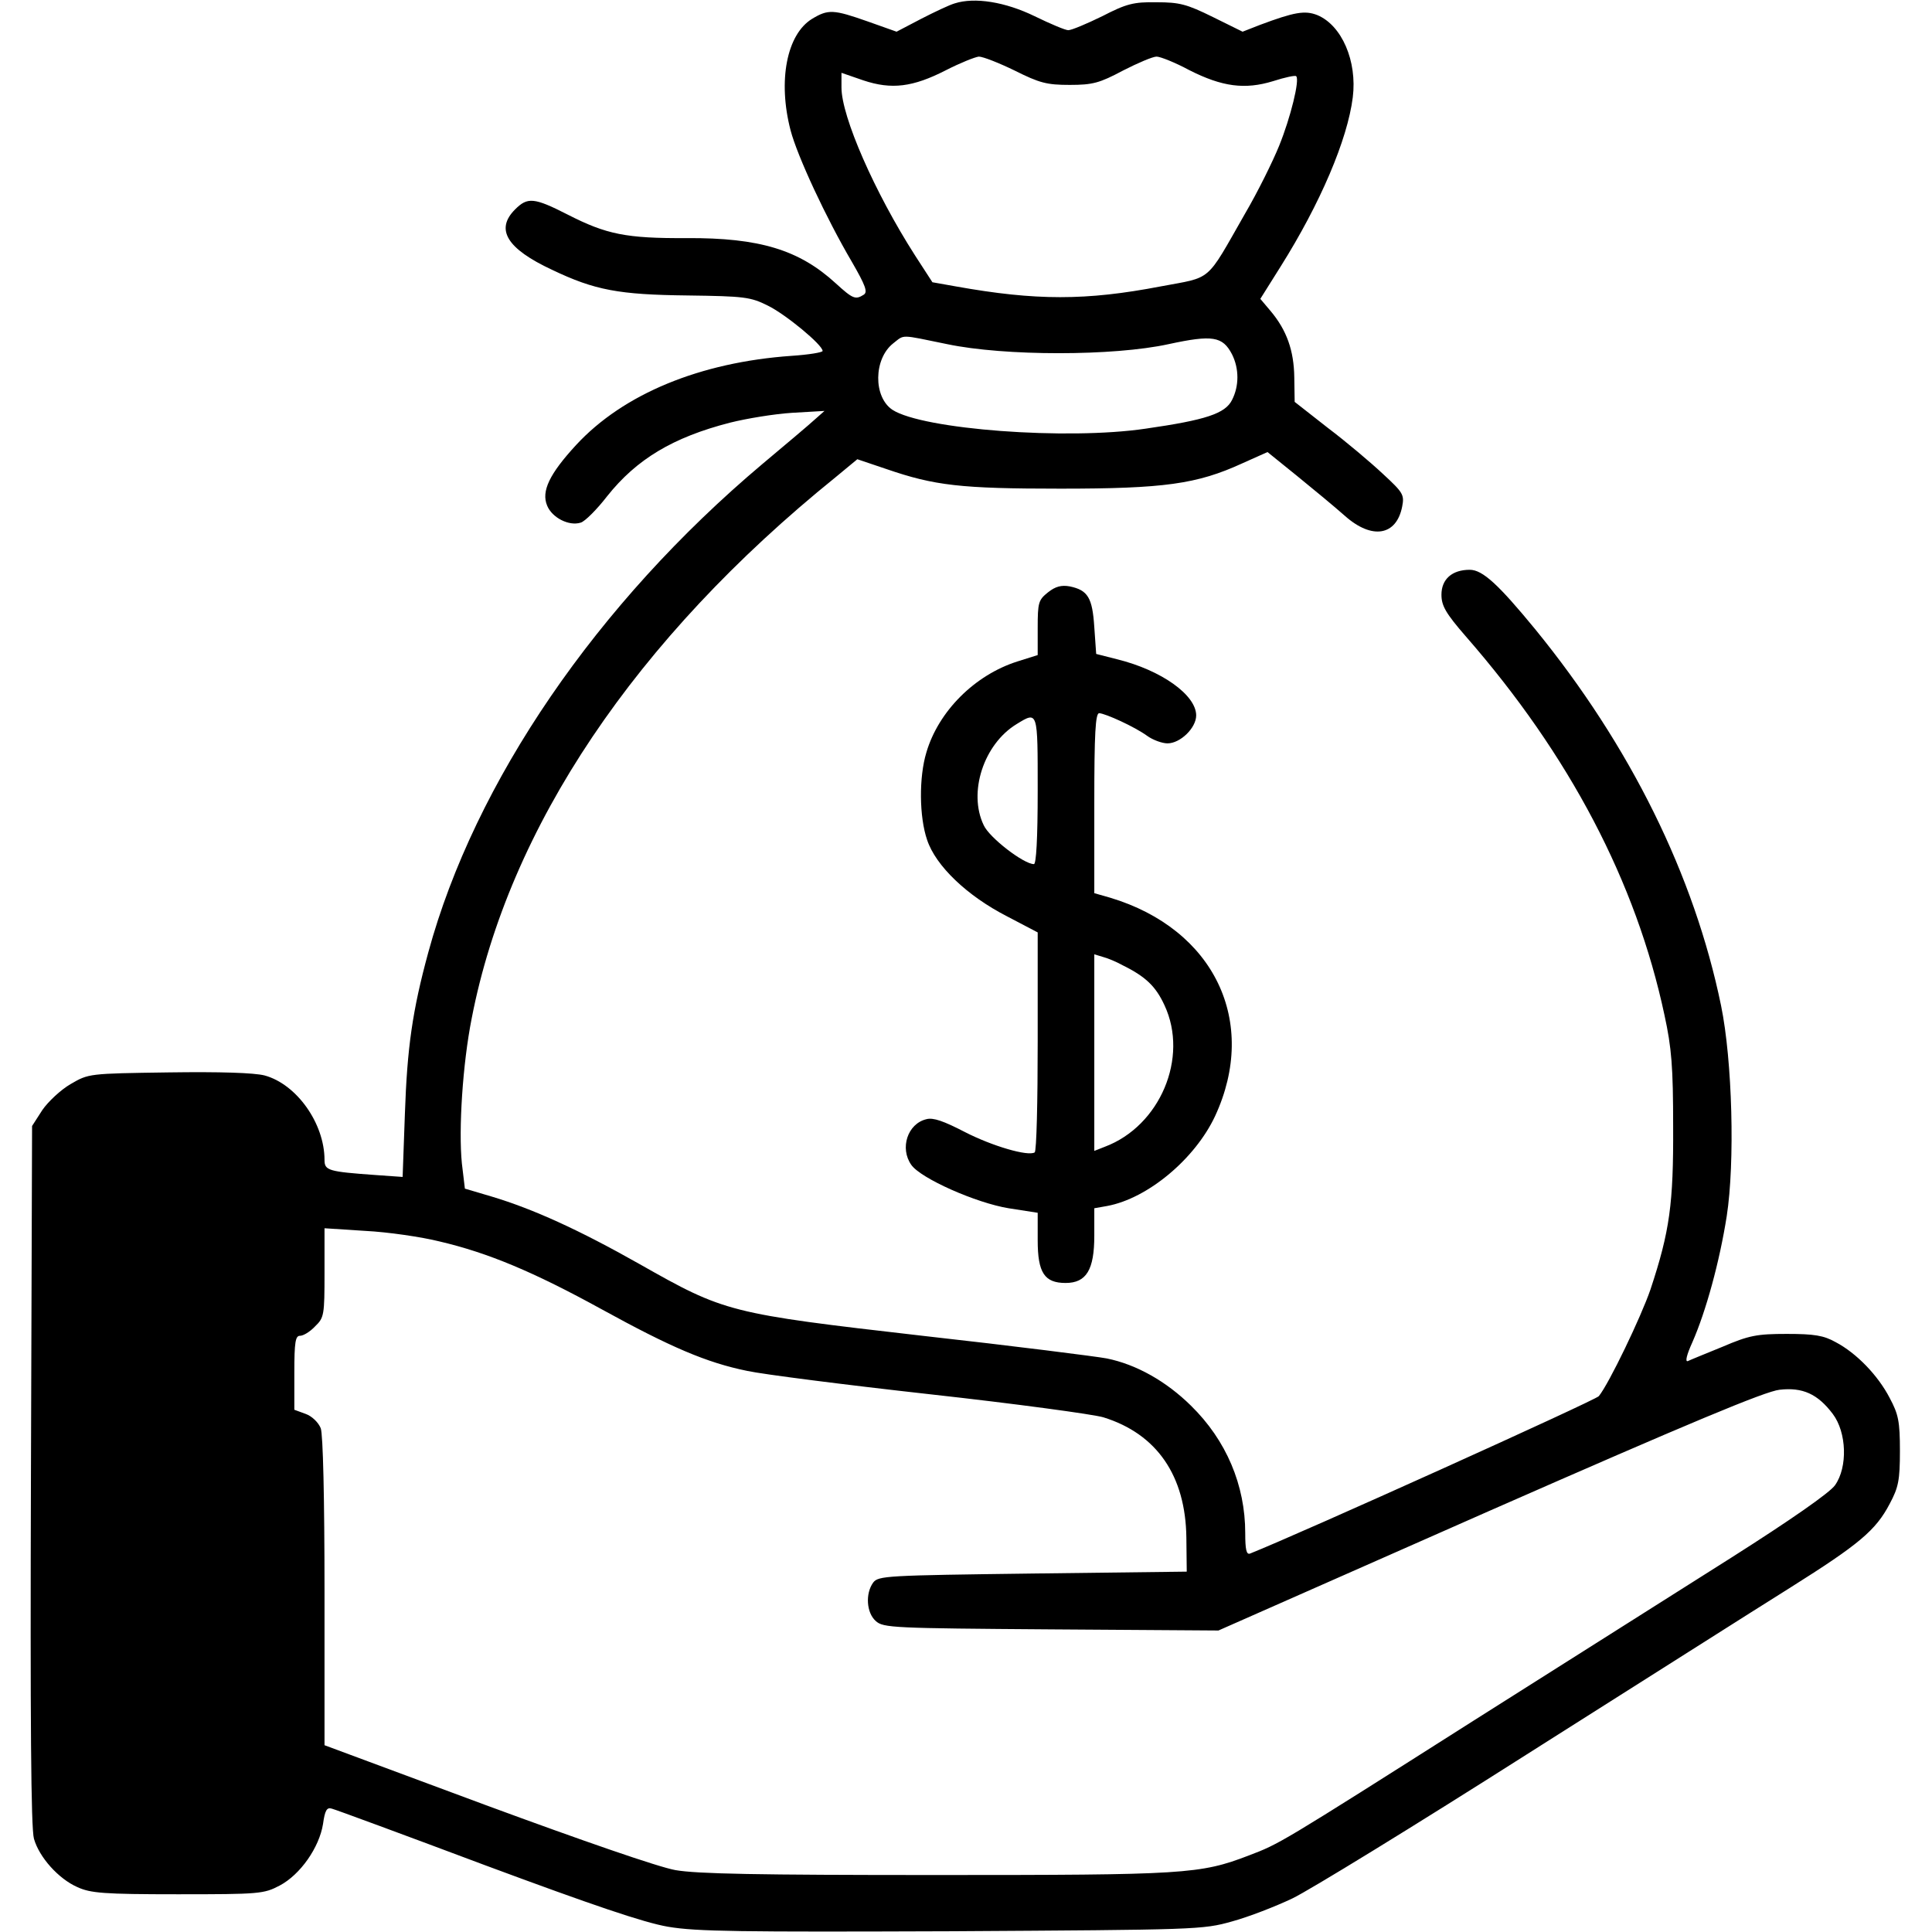 <?xml version="1.0" standalone="no"?>
<!DOCTYPE svg PUBLIC "-//W3C//DTD SVG 20010904//EN"
 "http://www.w3.org/TR/2001/REC-SVG-20010904/DTD/svg10.dtd">
<svg version="1.0" xmlns="http://www.w3.org/2000/svg"
 width="512pt" height="512pt" viewBox="0 0 512 512"
 preserveAspectRatio="xMidYMid meet">

<g transform="translate(0,512) scale(0.1,-0.1)"
fill="#000000" stroke="none">
<path d="M2530 5111 c-14 -4 -54 -23 -89 -41 l-65 -34 -76 27 c-91 32 -105 33
-148 7 -67 -41 -91 -164 -57 -295 18 -69 95 -234 162 -348 37 -64 43 -81 32
-88 -22 -14 -29 -11 -74 30 -97 89 -202 121 -395 120 -161 -1 -213 10 -315 62
-90 46 -107 47 -140 14 -53 -53 -22 -104 98 -160 113 -54 177 -66 359 -68 151
-2 167 -4 213 -27 47 -23 145 -104 145 -120 0 -4 -37 -10 -82 -13 -243 -17
-446 -101 -571 -236 -71 -77 -93 -123 -77 -161 13 -32 58 -55 89 -45 11 3 43
35 70 70 78 98 174 156 326 195 44 11 117 23 164 26 l86 5 -26 -23 c-14 -13
-77 -66 -139 -118 -438 -369 -762 -842 -885 -1294 -42 -154 -56 -252 -62 -428
l-6 -167 -71 5 c-126 9 -136 12 -136 40 0 97 -74 201 -159 224 -28 7 -116 10
-255 8 -211 -3 -211 -3 -259 -31 -26 -15 -60 -47 -75 -69 l-27 -42 -3 -925
c-2 -649 0 -937 8 -964 14 -49 65 -106 115 -128 35 -16 69 -19 266 -19 217 0
228 1 270 23 55 29 105 101 115 163 5 36 10 45 23 41 9 -2 193 -70 409 -151
283 -105 418 -151 482 -162 76 -13 191 -14 752 -12 650 4 665 4 743 26 44 12
116 40 160 61 44 21 323 192 620 381 297 188 612 388 700 443 181 114 226 151
263 222 23 43 27 62 27 140 0 78 -4 97 -27 140 -31 60 -88 119 -143 148 -32
18 -57 22 -130 22 -79 0 -100 -4 -170 -34 -44 -18 -86 -35 -92 -38 -8 -3 -3
17 12 50 36 82 72 213 91 334 22 142 15 412 -15 558 -71 345 -240 688 -493
998 -97 118 -139 157 -173 157 -47 0 -75 -25 -75 -66 0 -29 11 -49 65 -111
275 -315 451 -651 526 -1003 19 -87 23 -138 23 -295 1 -205 -9 -278 -60 -432
-25 -73 -110 -250 -137 -283 -9 -11 -793 -365 -924 -417 -10 -4 -13 11 -13 54
0 127 -50 246 -144 338 -65 64 -144 109 -223 125 -26 5 -246 33 -488 60 -514
59 -524 62 -750 190 -161 91 -282 146 -392 179 l-71 21 -8 67 c-9 90 2 263 26
384 98 506 434 1006 964 1434 l58 48 77 -26 c128 -44 197 -52 461 -52 275 0
362 12 482 67 l67 30 78 -63 c43 -35 100 -82 127 -106 72 -64 137 -53 152 25
6 31 2 37 -51 86 -32 30 -97 85 -146 122 l-88 69 -1 65 c-1 71 -20 125 -63
176 l-27 32 54 86 c105 167 177 336 191 448 12 96 -29 191 -94 218 -33 13 -61
8 -152 -26 l-46 -18 -79 39 c-69 34 -88 39 -149 39 -61 1 -80 -4 -144 -37 -41
-20 -81 -37 -90 -37 -8 0 -48 17 -89 37 -78 38 -159 51 -212 34z m159 -178
c66 -33 85 -38 146 -38 61 0 79 5 141 38 39 20 79 37 89 37 10 0 50 -16 87
-36 87 -44 147 -52 222 -29 31 10 59 16 61 13 10 -9 -15 -110 -45 -184 -17
-42 -57 -123 -91 -181 -105 -184 -85 -166 -223 -192 -198 -38 -331 -38 -543 0
l-62 11 -46 71 c-107 167 -195 368 -195 445 l0 39 58 -20 c75 -25 131 -18 219
27 37 19 77 35 87 36 11 0 54 -17 95 -37z m-179 -725 c152 -32 441 -32 587 0
116 25 143 21 168 -27 19 -38 19 -84 0 -121 -18 -36 -69 -53 -229 -76 -209
-31 -591 -2 -671 50 -51 34 -50 135 2 176 31 24 16 24 143 -2z m-1345 -2378
c128 -30 248 -80 430 -180 182 -100 277 -141 385 -163 41 -9 260 -37 485 -62
226 -25 432 -53 459 -61 142 -44 218 -155 220 -319 l1 -90 -408 -5 c-390 -5
-409 -6 -423 -24 -21 -29 -18 -80 7 -102 20 -18 45 -19 464 -22 l444 -3 718
317 c530 233 731 317 769 321 61 7 101 -11 141 -64 37 -49 40 -141 6 -189 -14
-20 -119 -93 -275 -192 -139 -88 -446 -282 -683 -432 -518 -329 -514 -326
-595 -357 -130 -50 -170 -52 -830 -52 -474 0 -632 3 -690 13 -45 8 -247 78
-502 172 l-428 159 0 407 c0 249 -4 417 -10 433 -6 15 -23 32 -40 38 l-30 11
0 98 c0 82 3 98 15 98 9 0 27 11 40 25 24 23 25 30 25 142 l0 118 108 -7 c60
-3 149 -16 197 -28z"/>
<path d="M2777 3550 c-25 -20 -27 -27 -27 -94 l0 -72 -54 -17 c-113 -36 -209
-132 -241 -241 -20 -66 -19 -171 2 -232 23 -69 106 -148 211 -202 l82 -43 0
-289 c0 -159 -3 -291 -8 -294 -18 -11 -113 17 -185 54 -56 29 -84 39 -102 34
-50 -12 -71 -77 -40 -121 25 -36 172 -101 258 -115 l77 -12 0 -73 c0 -86 18
-113 74 -113 55 0 76 35 76 125 l0 73 34 6 c108 20 233 125 286 238 116 250
-2 496 -278 579 l-42 12 0 239 c0 184 3 238 13 238 17 -1 94 -36 127 -60 15
-11 40 -20 54 -20 34 0 76 41 76 74 0 54 -92 120 -210 149 l-55 14 -5 71 c-5
78 -17 98 -65 108 -22 4 -38 0 -58 -16z m-27 -525 c0 -129 -4 -195 -10 -195
-27 0 -118 70 -133 103 -42 87 0 215 87 268 57 35 56 36 56 -176z m225 -463
c61 -30 88 -56 111 -106 65 -139 -12 -320 -158 -375 l-28 -11 0 261 0 260 23
-7 c12 -3 36 -13 52 -22z"/>
</g>
</svg>
